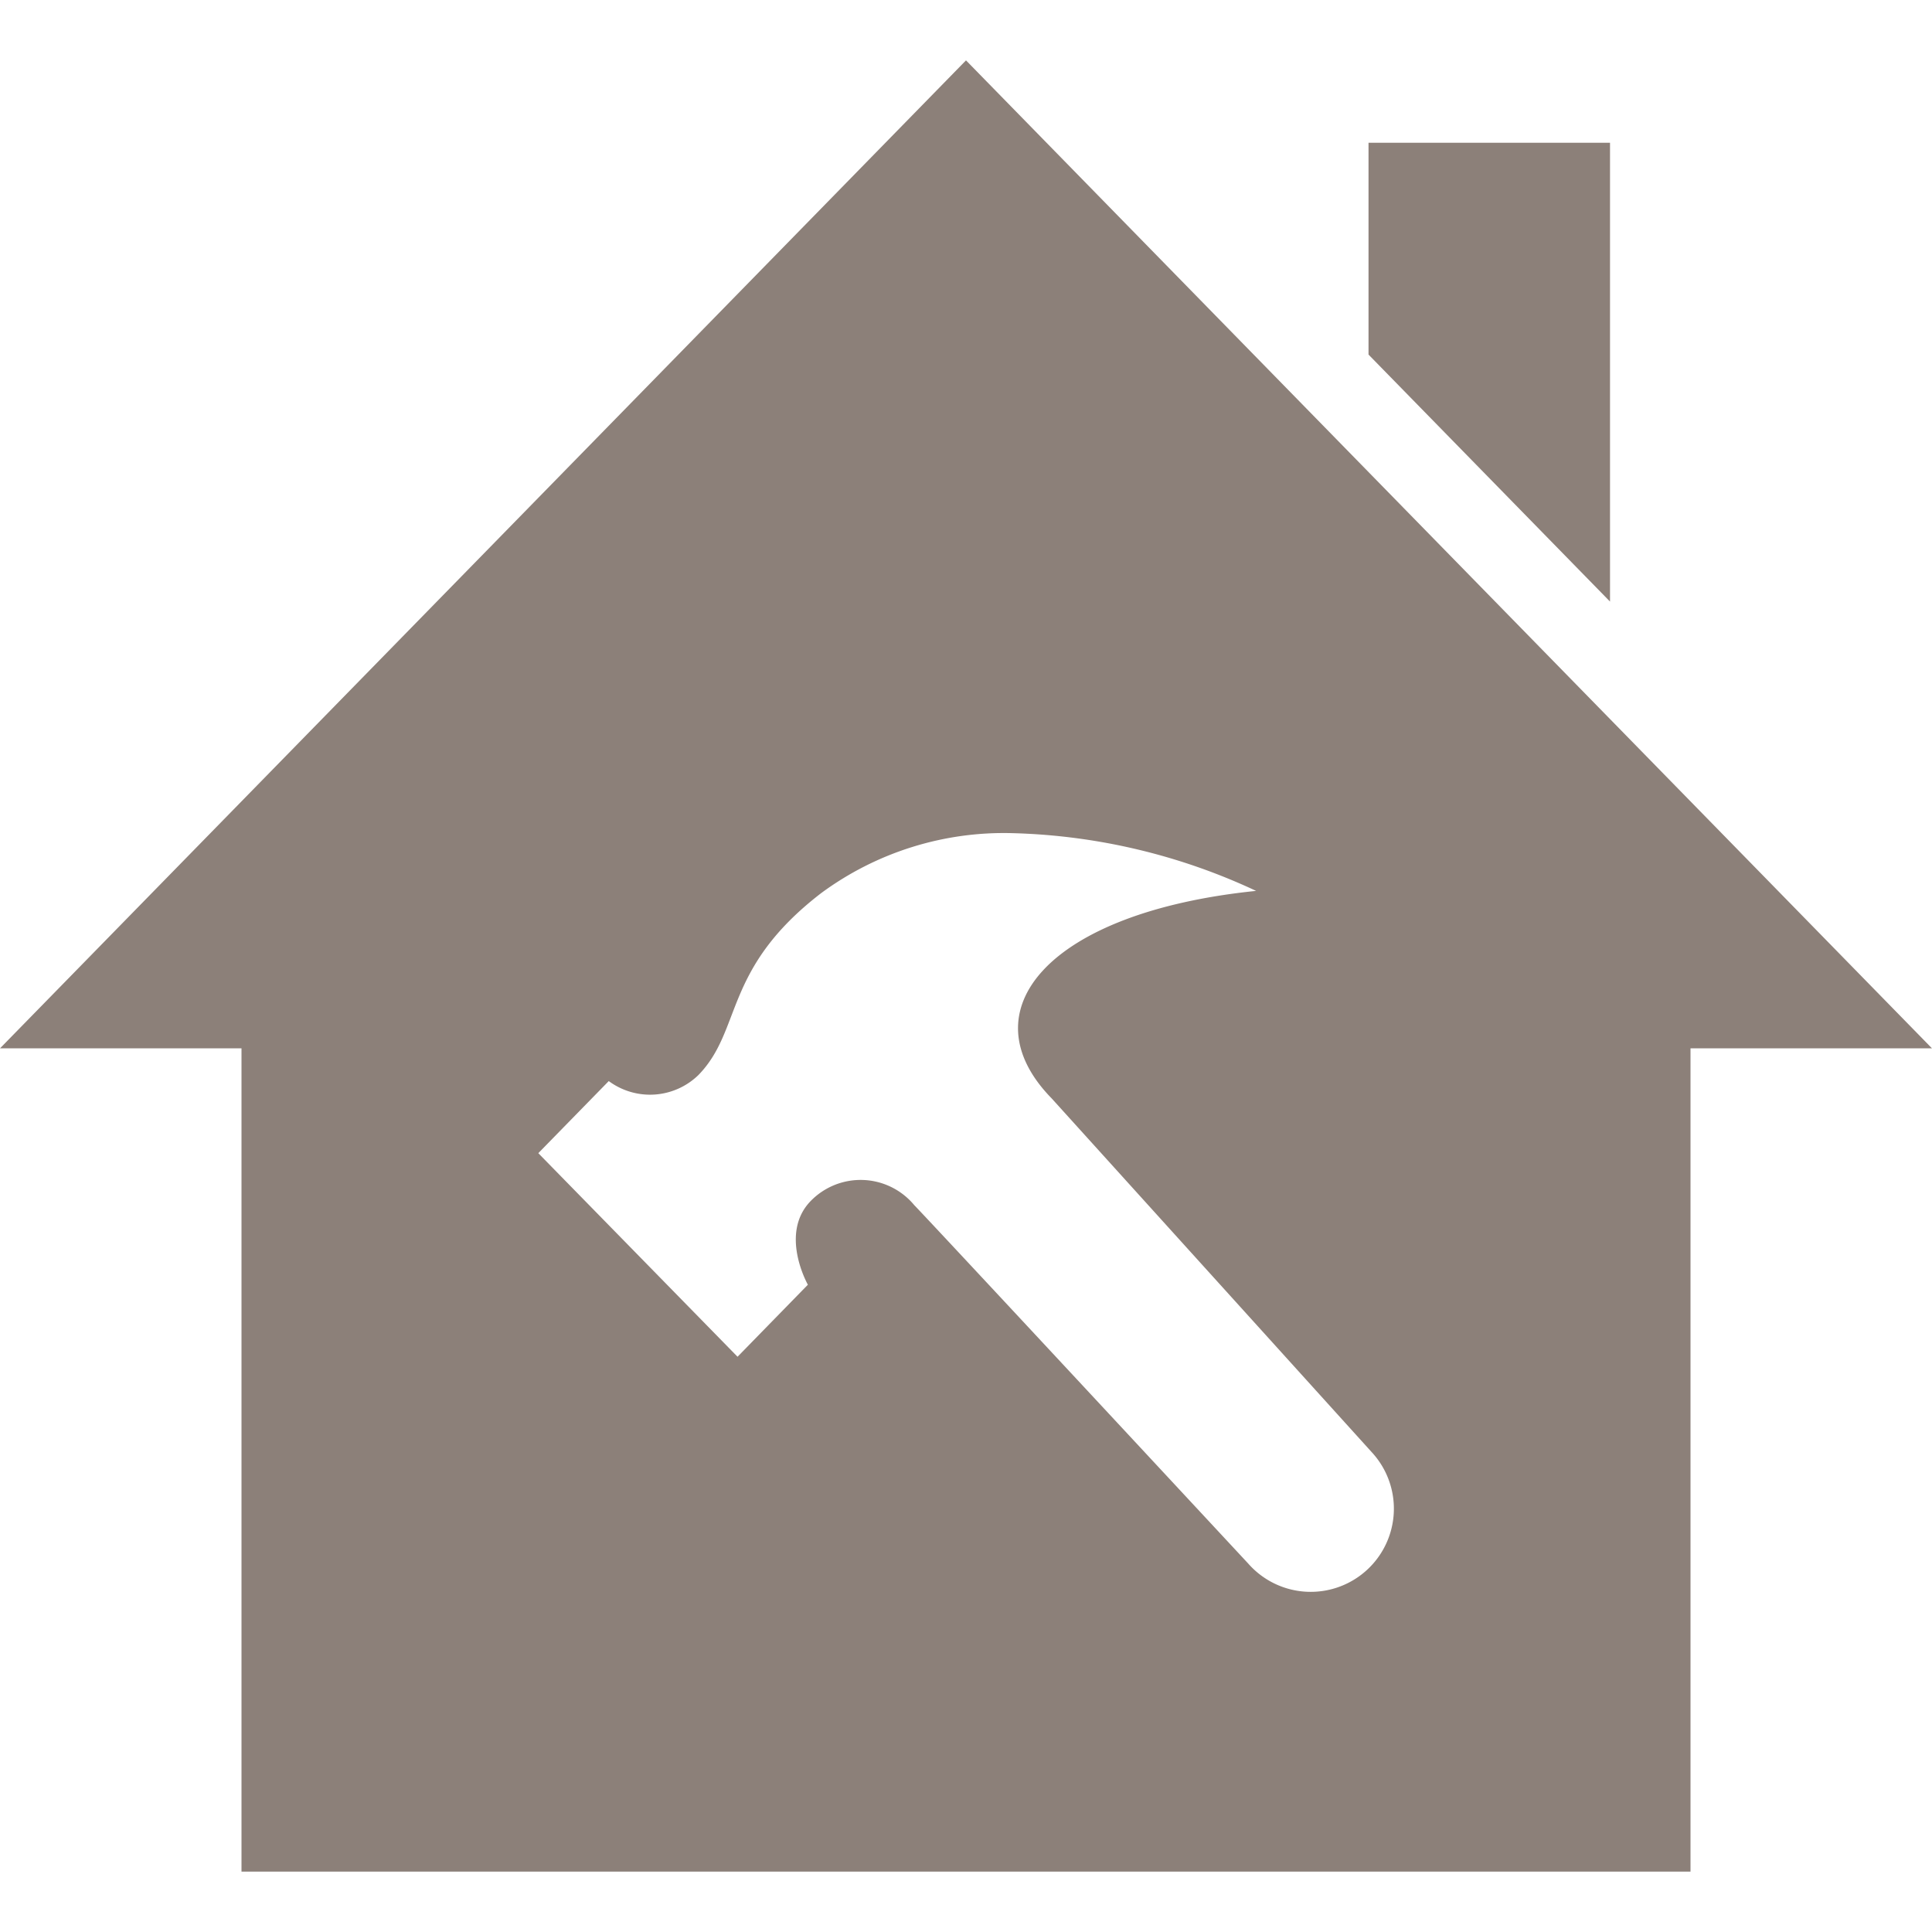 <svg xmlns="http://www.w3.org/2000/svg" xmlns:xlink="http://www.w3.org/1999/xlink" width="32" height="32" viewBox="0 0 32 32">
  <defs>
    <clipPath id="clip-ico_setting">
      <rect width="32" height="32"/>
    </clipPath>
  </defs>
  <g id="ico_setting" clip-path="url(#clip-ico_setting)">
    <path id="iconmonstr-construction-7" d="M22.745,24.08l-5.327-5.888c-1.423-1.456-.053-3.084,3.387-3.436A10.111,10.111,0,0,0,16.78,13.8a5.1,5.1,0,0,0-3.179.993c-1.632,1.256-1.3,2.261-2.033,3.013a1.149,1.149,0,0,1-1.485.1L8.916,19.1l3.3,3.372,1.165-1.193s-.481-.848.049-1.389a1.154,1.154,0,0,1,1.713.071c.26.265,5.531,5.936,5.531,5.936A1.377,1.377,0,0,0,22.745,24.08ZM32,17.364H28V31H4V17.364H0L16,1,32,17.364Zm-5.333-7.4-4-4.091V2.365h4Z" transform="translate(0 0)" fill="#8c8079" fill-rule="evenodd"/>
  </g>
</svg>
